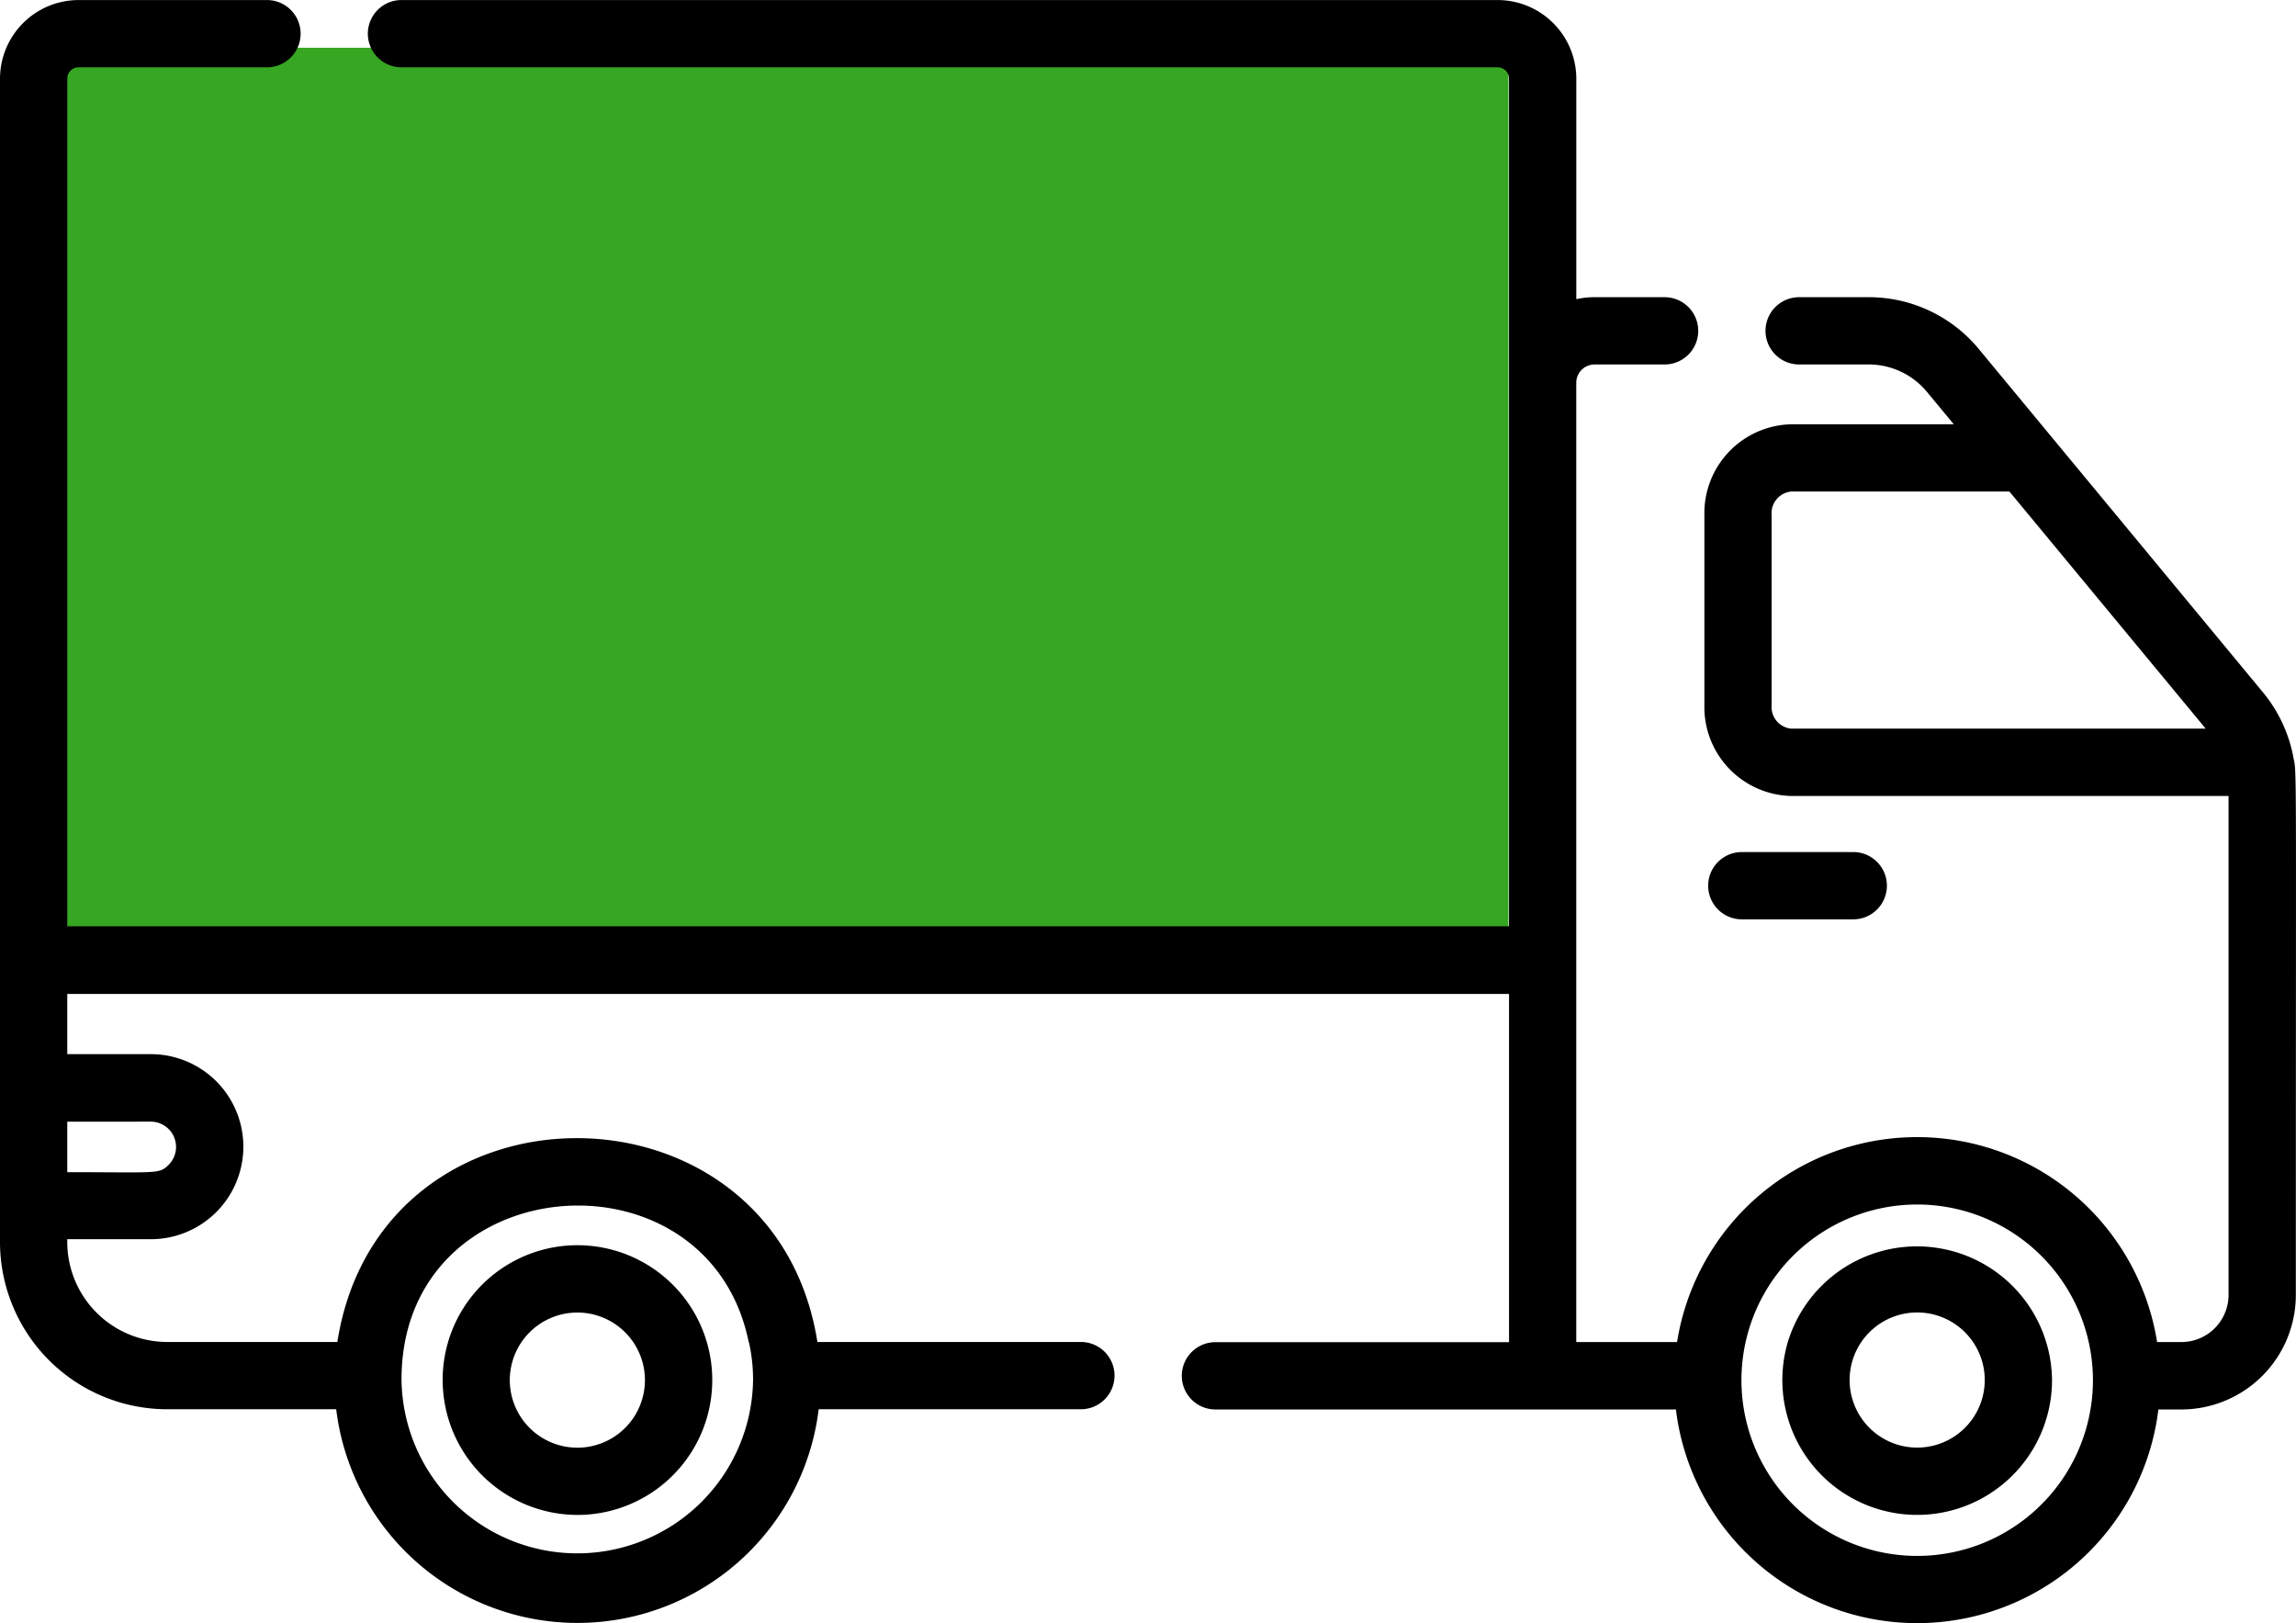 <svg xmlns="http://www.w3.org/2000/svg" width="55.392" height="39.152" viewBox="0 0 55.392 39.152">
  <g id="Group_22" data-name="Group 22" transform="translate(-690.608 -3632.848)">
    <rect id="Rectangle_26" data-name="Rectangle 26" width="35" height="22" transform="translate(692 3634)" fill="#37a623"/>
    <g id="truck_3_" data-name="truck (3)" transform="translate(690.608 3557.792)">
      <path id="Path_63" data-name="Path 63" d="M55.322,93.288a3.462,3.462,0,0,0-.727-1.531L47.74,83.476a3.44,3.44,0,0,0-2.659-1.251H43.405a.811.811,0,1,0,0,1.623h1.676a1.823,1.823,0,0,1,1.408.662l.647.781H43.212a2.145,2.145,0,0,0-2.093,2.189v4.588a2.145,2.145,0,0,0,2.093,2.189H53.765v12.035a1.139,1.139,0,0,1-1.138,1.138h-.586a5.863,5.863,0,0,0-11.581,0H38.028V84.289a.442.442,0,0,1,.441-.441h1.69a.811.811,0,1,0,0-1.623H38.47a2.044,2.044,0,0,0-.441.048V76.95a1.9,1.9,0,0,0-1.893-1.893H9.686a.811.811,0,1,0,0,1.623H36.135a.271.271,0,0,1,.27.27V97.4H1.623V76.95a.271.271,0,0,1,.27-.27H6.441a.811.811,0,0,0,0-1.623H1.893A1.9,1.9,0,0,0,0,76.95v28.068a4.037,4.037,0,0,0,4.033,4.033H8.111a5.863,5.863,0,0,0,11.64,0h6.326a.811.811,0,0,0,0-1.623H19.72c-1.029-6.53-10.549-6.582-11.581,0H4.033a2.413,2.413,0,0,1-2.41-2.41v-.069H3.639a2.232,2.232,0,1,0,0-4.464H1.623V99.033H36.406v8.4H29.323a.811.811,0,1,0,0,1.623H40.432a5.863,5.863,0,0,0,11.64,0h.555a2.764,2.764,0,0,0,2.761-2.761c0-13.442.027-12.532-.066-13Zm-12.11-.655a.525.525,0,0,1-.471-.566V87.479a.525.525,0,0,1,.471-.566h5.266l4.735,5.719h-10Zm-25.144,14.8a4.1,4.1,0,0,1,.1.918,4.241,4.241,0,0,1-8.481,0c-.018-5.151,7.4-5.725,8.377-.916Zm-14.429-5.32a.61.61,0,0,1,.431,1.04c-.233.233-.268.179-2.447.179v-1.218Zm46.854,6.239a4.24,4.24,0,1,1-7.983-1.995,4.241,4.241,0,0,1,7.983,1.995Z"/>
      <path id="Path_64" data-name="Path 64" d="M101.932,359.26a3.253,3.253,0,1,0-3.12-4.171A3.258,3.258,0,0,0,101.932,359.26Zm-1.347-4.171a1.63,1.63,0,1,1,1.347,2.549A1.63,1.63,0,0,1,100.585,355.089Z" transform="translate(-88.002 -247.66)"/>
      <path id="Path_65" data-name="Path 65" d="M397.568,355.136a3.253,3.253,0,1,0,6.374.918A3.258,3.258,0,0,0,397.568,355.136Zm4.59,1.623a1.63,1.63,0,1,1-1.469-2.336A1.63,1.63,0,0,1,402.158,356.759Z" transform="translate(-354.436 -247.707)"/>
      <path id="Path_66" data-name="Path 66" d="M384.418,266.655a.811.811,0,0,0,0-1.623h-2.689a.811.811,0,0,0,0,1.623Z" transform="translate(-339.707 -169.422)"/>
    </g>
  </g>
</svg>
